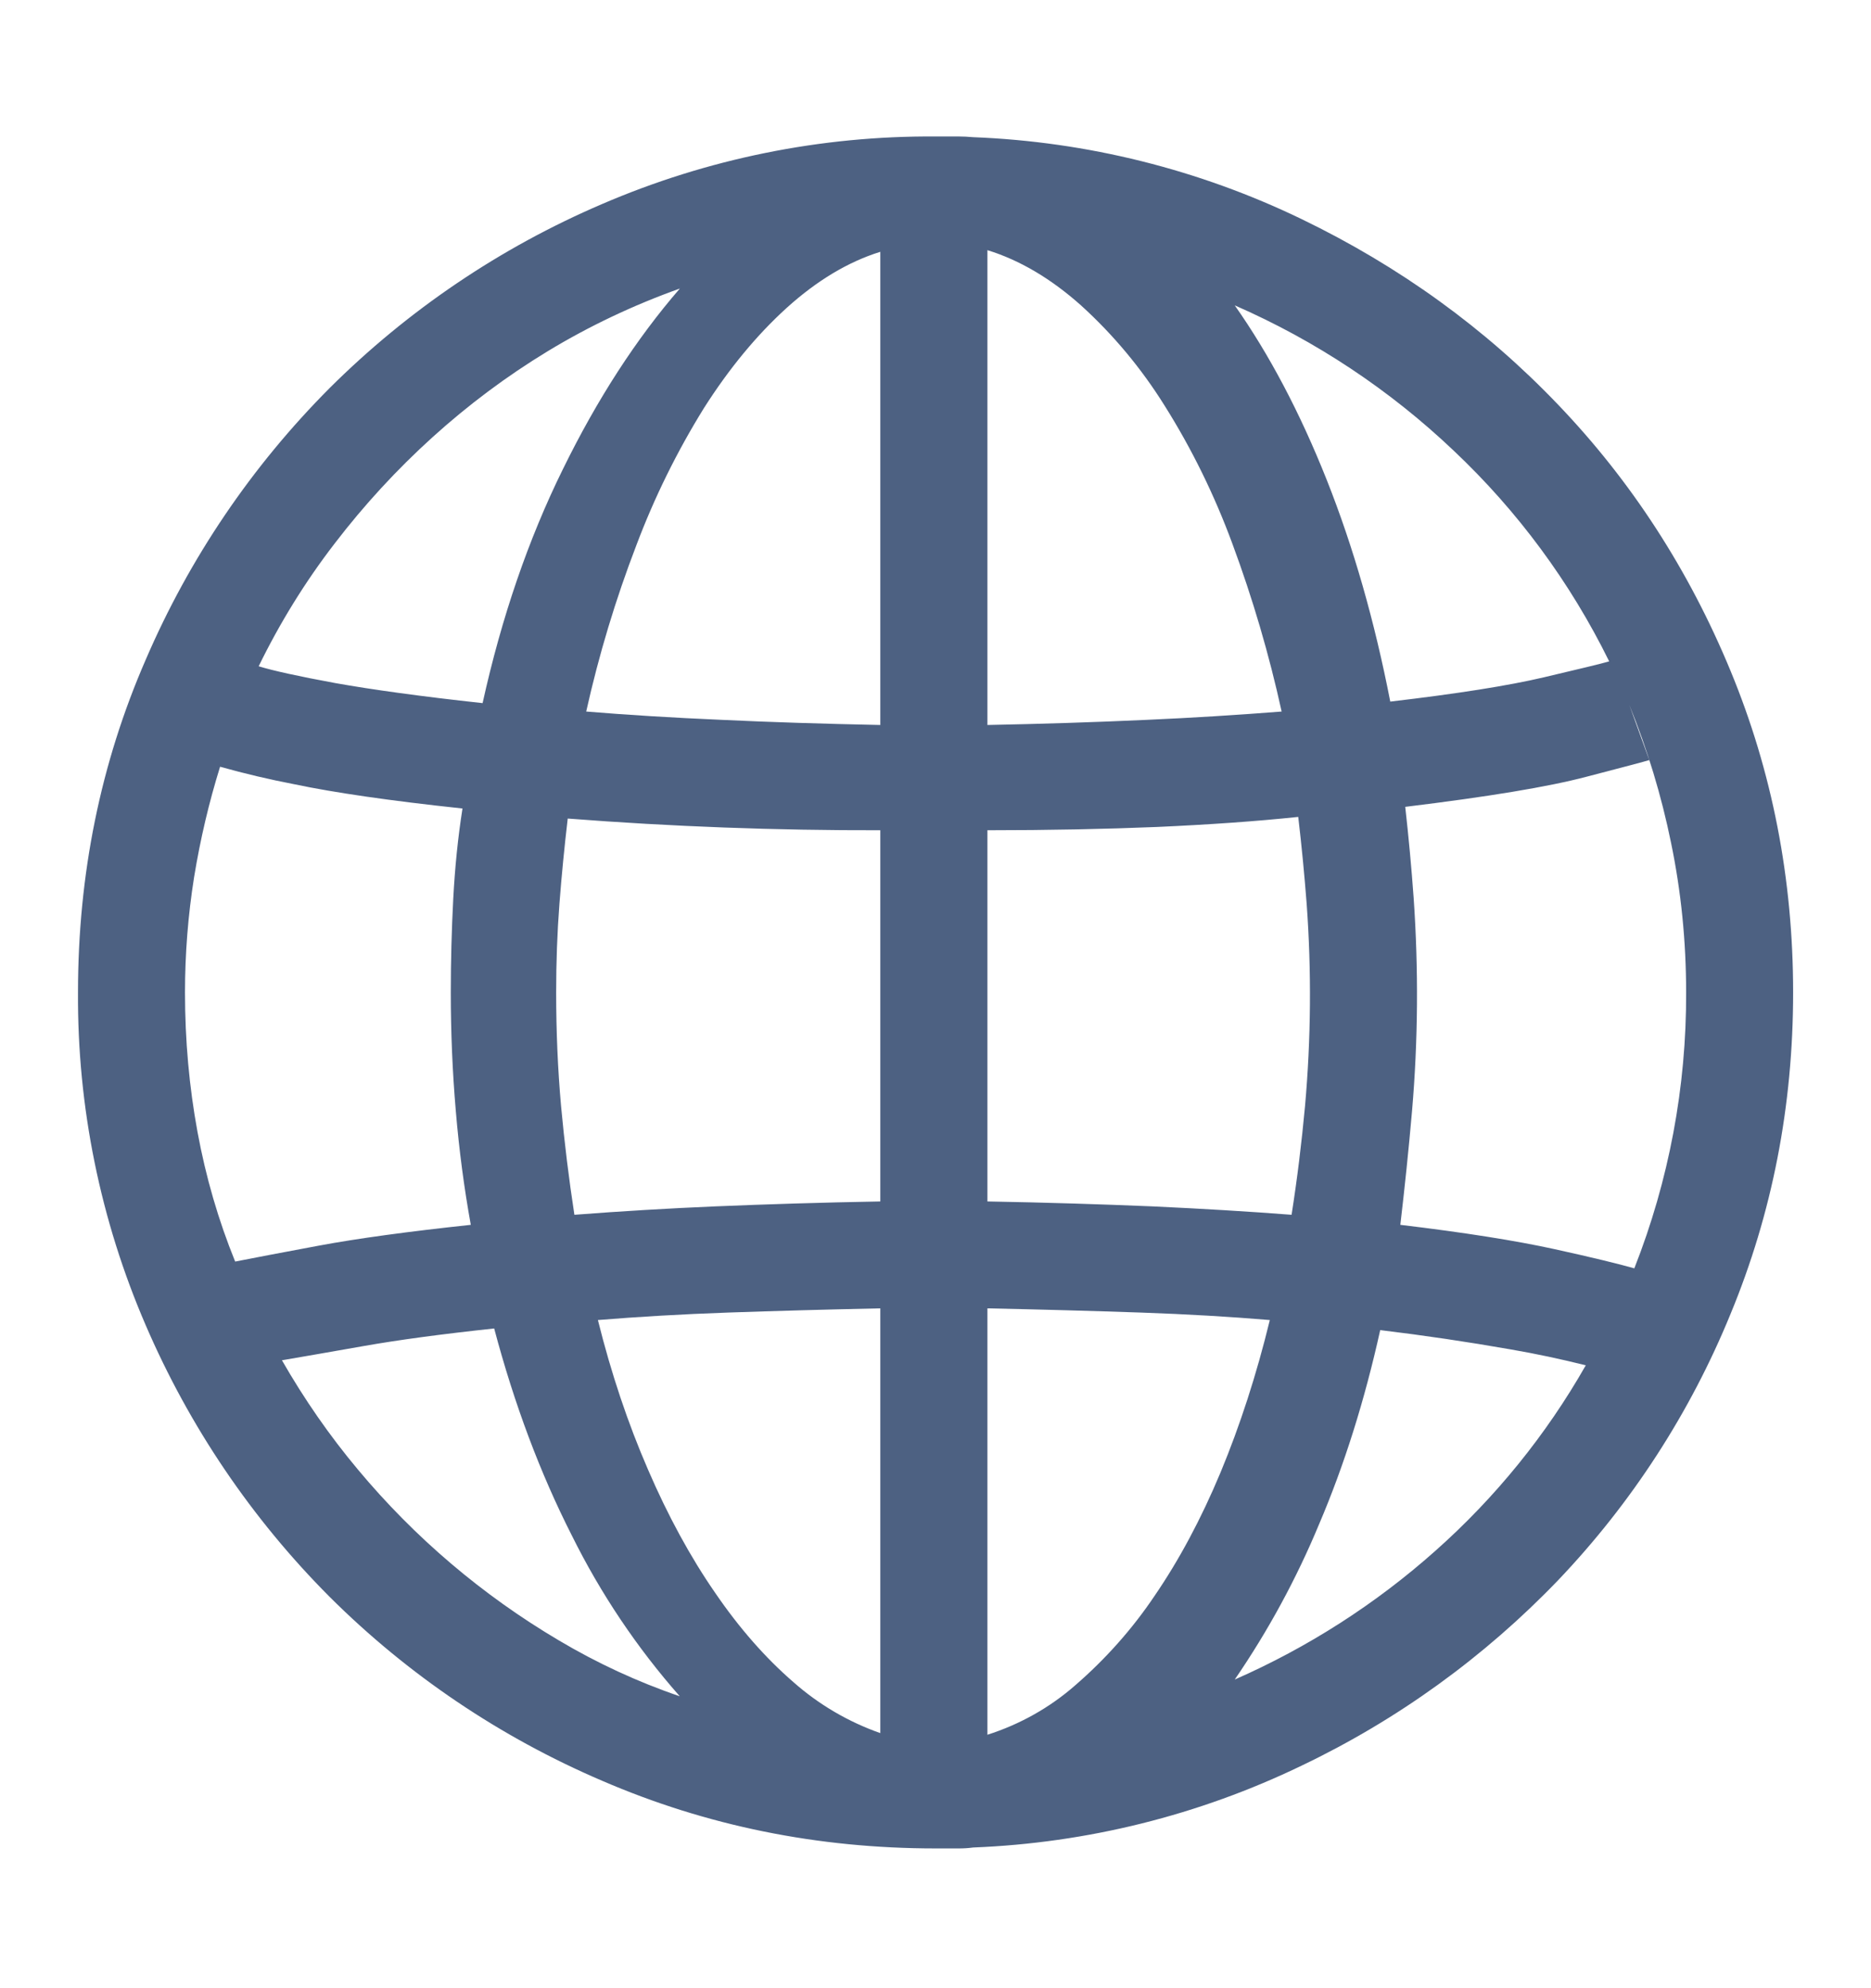 <svg width="16" height="17" viewBox="0 0 16 17" fill="none" xmlns="http://www.w3.org/2000/svg">
<path d="M15.334 8.486C15.334 9.458 15.155 10.375 14.798 11.237C14.453 12.08 13.954 12.851 13.325 13.511C12.695 14.167 11.952 14.705 11.131 15.097C10.253 15.521 9.296 15.759 8.322 15.797C8.279 15.803 8.238 15.805 8.2 15.805H8C6.99 15.805 6.04 15.611 5.148 15.226C4.279 14.854 3.488 14.321 2.818 13.653C2.152 12.985 1.619 12.197 1.246 11.331C0.858 10.433 0.661 9.464 0.667 8.486C0.667 7.475 0.86 6.527 1.246 5.641C1.619 4.774 2.153 3.986 2.819 3.318C3.489 2.651 4.279 2.117 5.148 1.745C6.049 1.357 7.02 1.16 8 1.167H8.2C8.238 1.167 8.279 1.169 8.322 1.173C9.296 1.211 10.252 1.449 11.13 1.873C11.97 2.279 12.701 2.808 13.325 3.461C13.95 4.114 14.441 4.871 14.798 5.734C15.155 6.597 15.334 7.514 15.334 8.486ZM13.976 10.845C14.272 10.094 14.422 9.293 14.419 8.486C14.419 8.047 14.376 7.621 14.29 7.206C14.208 6.803 14.088 6.408 13.933 6.027L14.104 6.499C14.076 6.508 13.897 6.556 13.569 6.641C13.24 6.728 12.723 6.813 12.017 6.899C12.046 7.156 12.07 7.416 12.089 7.679C12.131 8.286 12.127 8.895 12.075 9.501C12.046 9.835 12.012 10.158 11.975 10.473C12.528 10.539 12.966 10.609 13.29 10.68C13.614 10.751 13.842 10.807 13.976 10.845ZM4.756 8.486C4.756 8.819 4.77 9.143 4.798 9.458C4.827 9.772 4.865 10.082 4.912 10.387C5.315 10.356 5.717 10.332 6.12 10.315C6.554 10.297 7.024 10.282 7.528 10.273V7.099C6.636 7.101 5.745 7.068 4.855 6.999C4.827 7.237 4.803 7.48 4.784 7.728C4.765 7.976 4.756 8.228 4.756 8.486ZM8.444 2.139V6.199C8.899 6.19 9.354 6.176 9.808 6.155C10.193 6.138 10.576 6.114 10.96 6.084C10.853 5.596 10.712 5.116 10.538 4.647C10.386 4.235 10.193 3.84 9.959 3.468C9.761 3.151 9.521 2.862 9.244 2.611C8.987 2.382 8.72 2.224 8.444 2.139V2.139ZM7.528 2.153C7.252 2.239 6.986 2.399 6.728 2.632C6.471 2.865 6.235 3.151 6.02 3.489C5.79 3.86 5.596 4.253 5.442 4.662C5.264 5.125 5.121 5.6 5.013 6.084C5.365 6.113 5.751 6.137 6.17 6.155C6.59 6.175 7.042 6.189 7.528 6.199V2.153ZM7.528 11.187C7.062 11.197 6.628 11.209 6.228 11.223C5.828 11.237 5.456 11.259 5.113 11.287C5.227 11.745 5.37 12.171 5.542 12.567C5.713 12.963 5.904 13.313 6.114 13.617C6.323 13.923 6.547 14.177 6.785 14.383C7.002 14.575 7.255 14.723 7.528 14.819V11.187ZM8.444 14.833C8.72 14.745 8.976 14.602 9.194 14.411C9.453 14.187 9.682 13.93 9.873 13.646C10.082 13.341 10.271 12.989 10.438 12.589C10.604 12.189 10.745 11.755 10.859 11.287C10.526 11.259 10.156 11.237 9.752 11.223C9.346 11.209 8.91 11.197 8.444 11.187V14.833ZM8.444 10.273C8.948 10.282 9.418 10.297 9.852 10.315C10.285 10.335 10.683 10.359 11.045 10.387C11.093 10.082 11.131 9.772 11.16 9.458C11.211 8.883 11.216 8.304 11.174 7.728C11.155 7.48 11.131 7.232 11.102 6.985C10.741 7.023 10.338 7.051 9.894 7.071C9.451 7.089 8.968 7.099 8.444 7.099V10.273ZM13.761 5.655C13.429 4.98 12.979 4.37 12.432 3.854C11.885 3.334 11.251 2.913 10.559 2.611C10.854 3.03 11.117 3.528 11.346 4.104C11.575 4.681 11.755 5.312 11.889 5.999C12.46 5.932 12.899 5.863 13.204 5.791C13.509 5.719 13.694 5.675 13.761 5.655ZM5.814 2.467C5.414 2.61 5.037 2.789 4.684 3.003C4.333 3.216 4.003 3.463 3.698 3.739C3.393 4.015 3.114 4.318 2.862 4.647C2.61 4.974 2.393 5.326 2.212 5.697C2.336 5.735 2.554 5.783 2.869 5.841C3.184 5.897 3.602 5.955 4.127 6.012C4.289 5.279 4.518 4.611 4.814 4.011C5.108 3.411 5.442 2.896 5.814 2.467ZM1.882 6.556C1.787 6.861 1.713 7.175 1.66 7.499C1.608 7.826 1.582 8.156 1.582 8.486C1.582 8.895 1.618 9.293 1.689 9.679C1.76 10.065 1.868 10.435 2.011 10.787C2.154 10.759 2.392 10.713 2.726 10.651C3.059 10.589 3.492 10.53 4.026 10.473C3.969 10.158 3.926 9.834 3.898 9.501C3.869 9.163 3.855 8.825 3.855 8.486C3.855 8.219 3.862 7.952 3.876 7.685C3.89 7.419 3.916 7.161 3.955 6.913C3.335 6.847 2.856 6.777 2.518 6.706C2.305 6.665 2.092 6.615 1.882 6.556ZM2.411 11.631C2.602 11.964 2.818 12.276 3.062 12.567C3.546 13.147 4.126 13.64 4.777 14.025C5.105 14.22 5.452 14.381 5.813 14.504C5.447 14.089 5.137 13.627 4.891 13.131C4.62 12.598 4.398 12.007 4.226 11.359C3.778 11.407 3.406 11.457 3.112 11.509C2.816 11.561 2.582 11.602 2.411 11.631ZM10.559 14.361C11.185 14.086 11.764 13.715 12.274 13.261C12.787 12.806 13.222 12.27 13.561 11.674C13.348 11.621 13.134 11.575 12.918 11.538C12.548 11.473 12.176 11.418 11.803 11.373C11.67 11.973 11.496 12.527 11.281 13.031C11.087 13.498 10.845 13.944 10.559 14.361Z" fill="#4D6182"/>
</svg>
